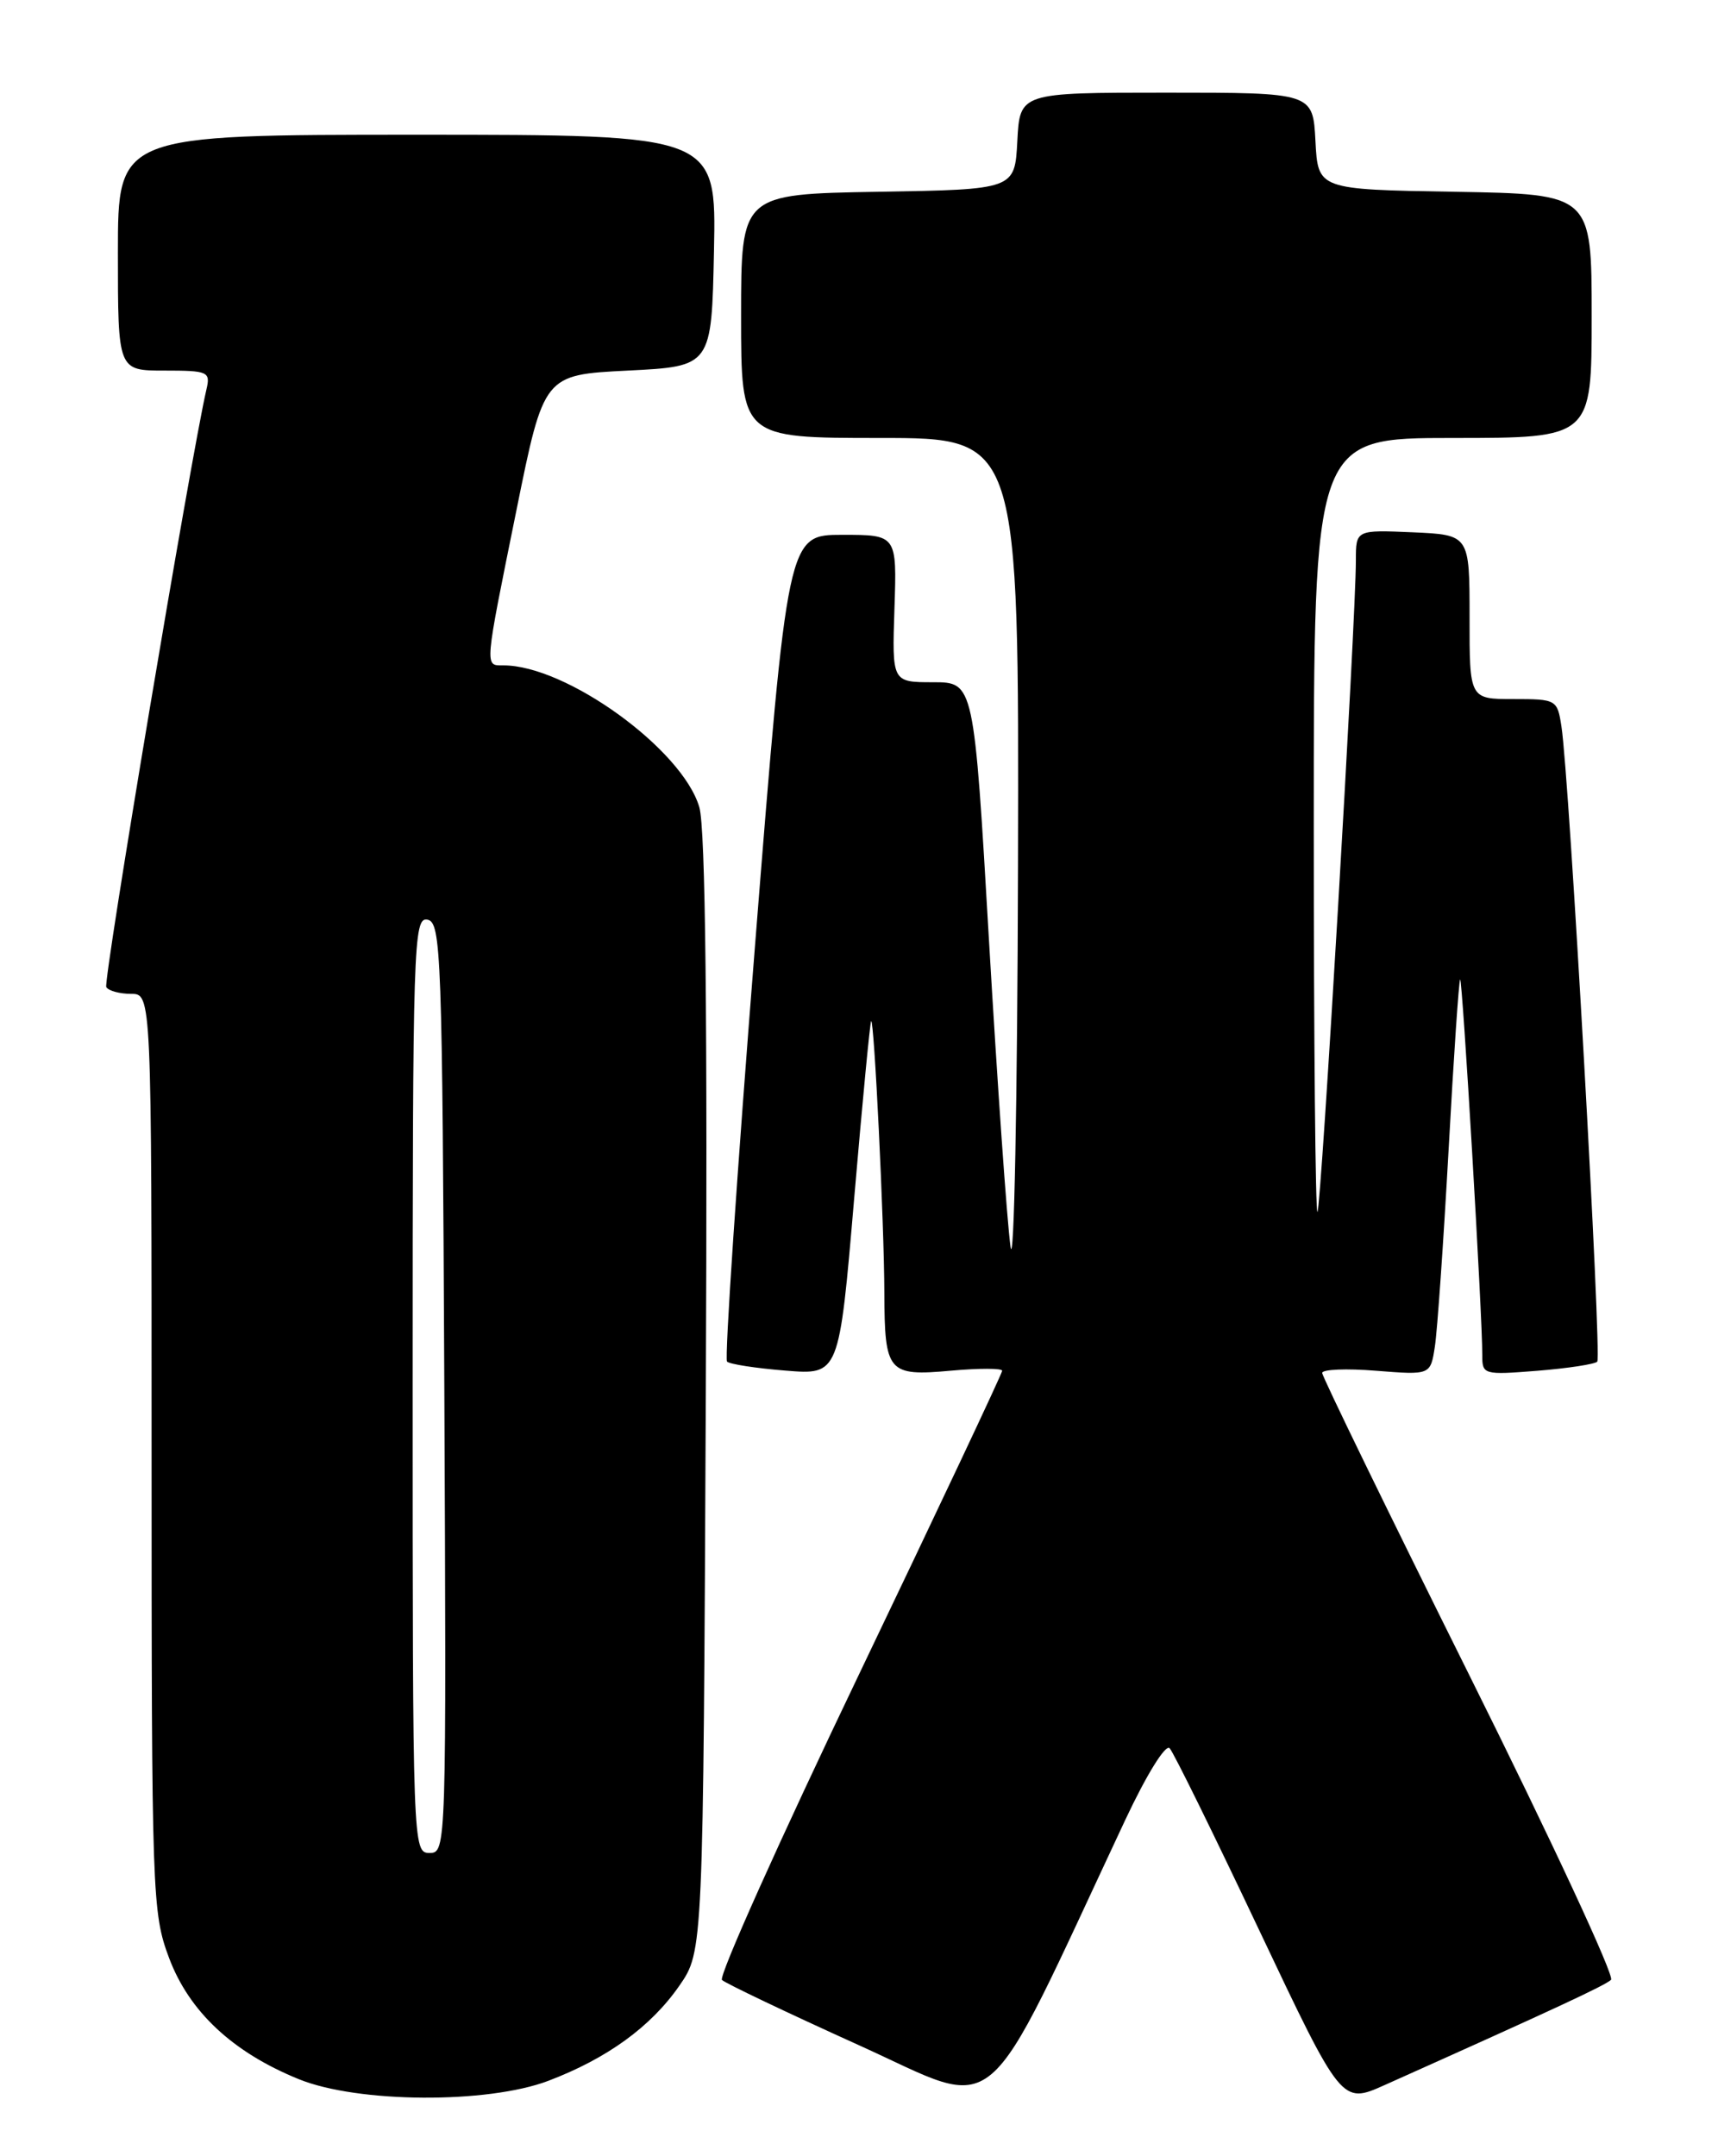 <?xml version="1.0" encoding="UTF-8" standalone="no"?>
<!DOCTYPE svg PUBLIC "-//W3C//DTD SVG 1.1//EN" "http://www.w3.org/Graphics/SVG/1.1/DTD/svg11.dtd" >
<svg xmlns="http://www.w3.org/2000/svg" xmlns:xlink="http://www.w3.org/1999/xlink" version="1.1" viewBox="0 0 204 256">
 <g >
 <path fill="currentColor"
d=" M 133.62 216.07 C 136.16 210.67 138.41 207.04 138.89 207.57 C 139.36 208.08 144.14 217.80 149.52 229.17 C 159.31 249.84 159.31 249.84 164.41 247.56 C 184.80 238.43 190.60 235.73 191.30 235.06 C 191.74 234.64 184.20 218.43 174.55 199.05 C 164.90 179.66 157.00 163.44 157.00 163.01 C 157.00 162.58 159.89 162.46 163.43 162.75 C 169.86 163.26 169.86 163.26 170.38 159.88 C 170.67 158.02 171.40 147.51 172.01 136.53 C 172.61 125.54 173.23 116.44 173.38 116.29 C 173.65 116.02 176.04 156.48 176.01 160.89 C 176.00 163.21 176.16 163.26 182.56 162.75 C 186.16 162.46 189.36 161.97 189.66 161.67 C 190.22 161.12 186.34 92.20 185.41 86.25 C 184.92 83.06 184.81 83.00 179.70 83.00 C 174.49 83.00 174.49 83.00 174.50 73.25 C 174.50 63.50 174.50 63.50 167.75 63.20 C 161.00 62.91 161.00 62.91 161.00 66.54 C 161.00 73.53 156.88 143.45 156.44 143.89 C 156.20 144.13 156.00 123.56 156.00 98.17 C 156.00 52.00 156.00 52.00 172.50 52.00 C 189.00 52.00 189.00 52.00 189.00 37.52 C 189.00 23.05 189.00 23.05 172.75 22.77 C 156.50 22.50 156.50 22.50 156.20 16.75 C 155.90 11.00 155.90 11.00 138.50 11.00 C 121.10 11.00 121.10 11.00 120.80 16.75 C 120.50 22.50 120.50 22.50 104.25 22.77 C 88.00 23.05 88.00 23.05 88.00 37.52 C 88.00 52.00 88.00 52.00 104.50 52.00 C 121.00 52.00 121.00 52.00 120.88 102.75 C 120.81 130.75 120.41 151.03 119.99 148.00 C 119.57 144.97 118.43 128.66 117.44 111.75 C 115.65 81.00 115.65 81.00 110.79 81.00 C 105.92 81.00 105.92 81.00 106.21 72.25 C 106.50 63.50 106.50 63.50 100.01 63.50 C 93.53 63.50 93.53 63.50 89.65 112.30 C 87.52 139.14 86.02 161.36 86.33 161.66 C 86.64 161.97 89.76 162.45 93.27 162.73 C 99.64 163.25 99.64 163.25 101.42 142.37 C 102.40 130.89 103.31 121.38 103.44 121.24 C 103.80 120.86 104.99 145.27 105.01 153.50 C 105.04 162.95 105.44 163.42 112.90 162.74 C 116.26 162.44 119.00 162.44 119.00 162.75 C 119.00 163.06 111.34 179.30 101.98 198.84 C 92.62 218.37 85.30 234.68 85.73 235.08 C 86.15 235.48 93.47 238.97 102.00 242.83 C 119.19 250.60 116.26 253.08 133.62 216.07 Z  M 65.12 247.05 C 72.11 244.39 77.29 240.63 80.67 235.76 C 83.50 231.67 83.50 231.67 83.81 165.59 C 84.02 120.64 83.77 98.33 83.04 95.84 C 81.03 88.96 67.22 78.97 59.75 79.00 C 57.53 79.00 57.49 79.48 61.34 60.50 C 64.58 44.50 64.58 44.50 74.54 44.00 C 84.50 43.50 84.50 43.50 84.78 29.75 C 85.06 16.00 85.06 16.00 49.53 16.00 C 14.00 16.00 14.00 16.00 14.00 30.00 C 14.00 44.00 14.00 44.00 19.52 44.00 C 24.73 44.00 25.01 44.13 24.51 46.25 C 22.68 54.14 12.22 116.54 12.62 117.20 C 12.89 117.64 14.22 118.00 15.56 118.00 C 18.00 118.00 18.00 118.00 18.00 172.46 C 18.00 225.07 18.07 227.11 20.07 232.45 C 22.46 238.84 27.64 243.68 35.51 246.87 C 42.51 249.70 57.88 249.80 65.12 247.05 Z  M 49.00 164.43 C 49.00 112.04 49.10 108.87 50.75 109.19 C 52.39 109.51 52.52 113.07 52.76 164.76 C 53.01 219.50 53.00 220.00 51.01 220.00 C 49.02 220.00 49.00 219.41 49.00 164.43 Z "/>
</g>
</svg>